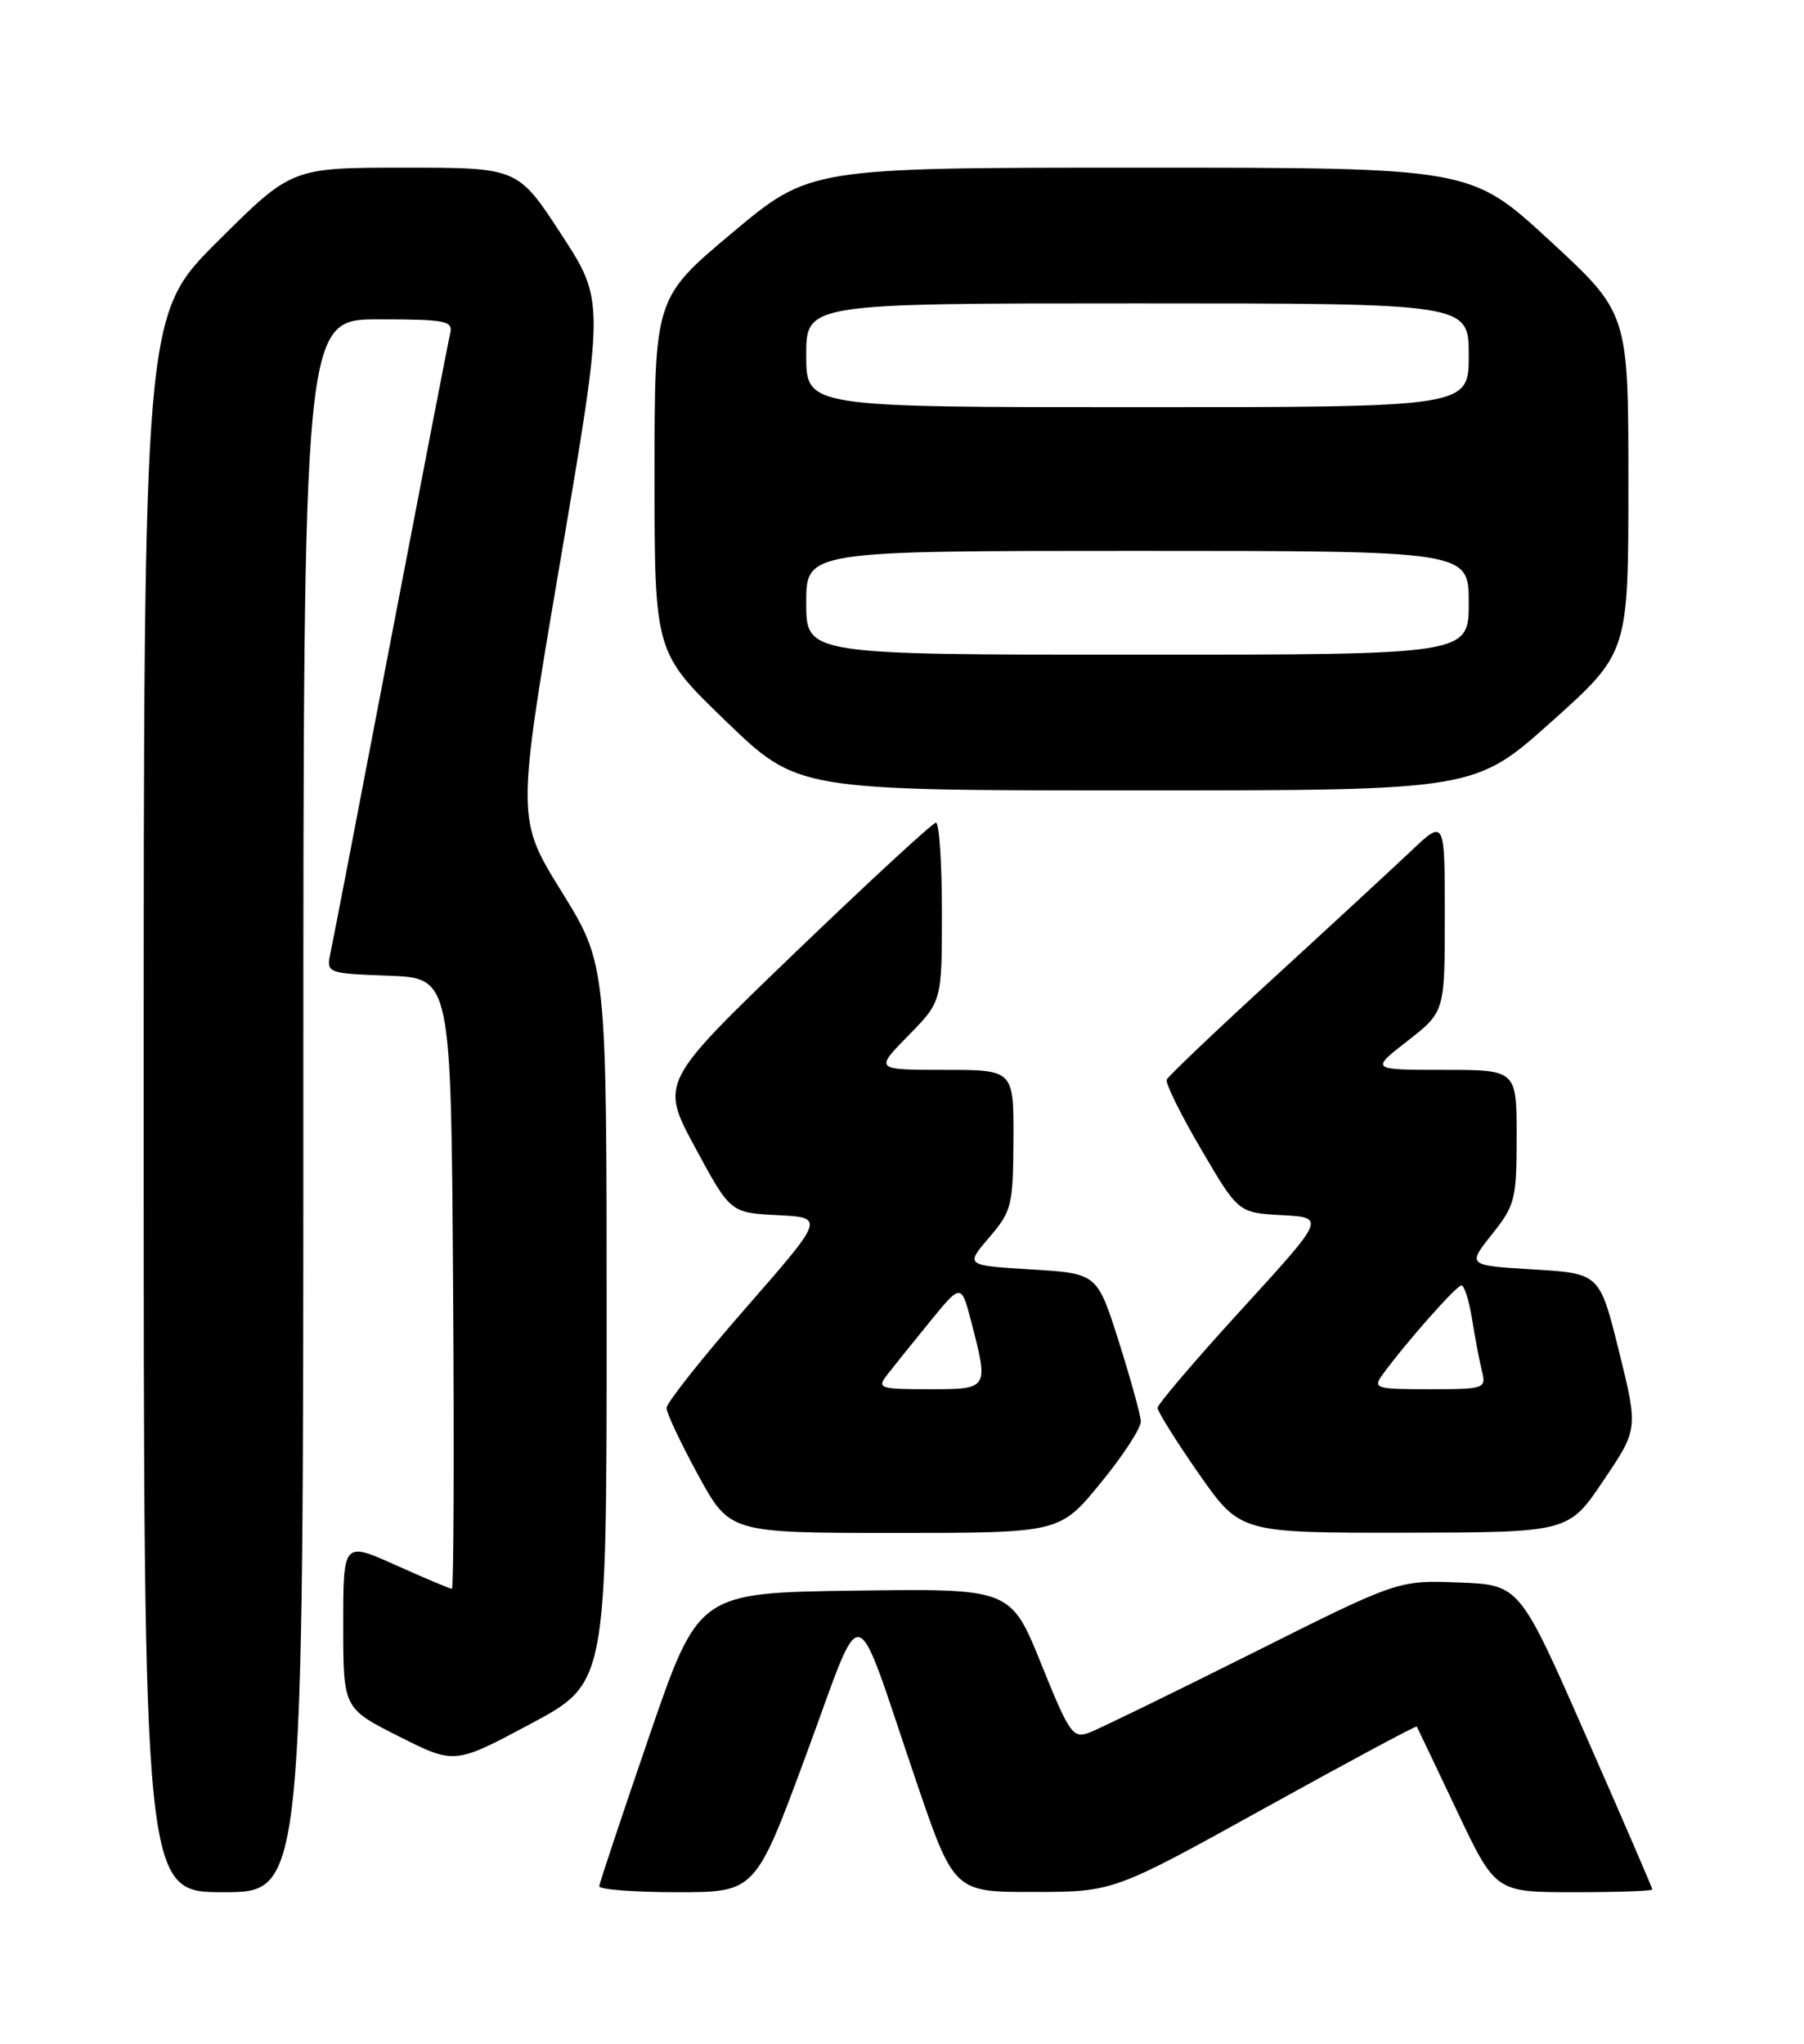 <?xml version="1.0" encoding="UTF-8" standalone="no"?>
<!DOCTYPE svg PUBLIC "-//W3C//DTD SVG 1.1//EN" "http://www.w3.org/Graphics/SVG/1.1/DTD/svg11.dtd" >
<svg xmlns="http://www.w3.org/2000/svg" xmlns:xlink="http://www.w3.org/1999/xlink" version="1.1" viewBox="0 0 226 256">
 <g >
 <path fill="currentColor"
d=" M 38.00 138.50 C 38.00 40.00 38.00 40.00 47.41 40.00 C 55.86 40.00 56.77 40.18 56.40 41.75 C 56.17 42.71 52.84 59.92 48.99 80.00 C 45.15 100.08 41.75 117.72 41.43 119.21 C 40.86 121.91 40.86 121.91 48.68 122.21 C 56.50 122.50 56.50 122.50 56.76 160.75 C 56.91 181.79 56.84 199.00 56.61 199.00 C 56.37 199.00 53.22 197.67 49.59 196.04 C 43.00 193.08 43.00 193.08 43.00 203.53 C 43.00 213.97 43.00 213.97 49.98 217.49 C 56.95 221.00 56.95 221.00 66.48 215.91 C 76.00 210.82 76.00 210.82 76.00 165.81 C 76.00 120.80 76.00 120.80 70.35 111.67 C 64.70 102.54 64.70 102.54 70.22 70.11 C 75.74 37.68 75.74 37.68 70.31 29.34 C 64.87 21.00 64.87 21.00 50.71 21.00 C 36.54 21.00 36.54 21.00 27.27 30.23 C 18.00 39.46 18.00 39.46 18.00 138.23 C 18.00 237.00 18.00 237.00 28.00 237.00 C 38.00 237.00 38.00 237.00 38.00 138.50 Z  M 101.00 219.77 C 108.36 199.84 106.75 199.49 114.66 222.75 C 119.50 236.99 119.50 236.99 129.50 236.97 C 139.50 236.96 139.50 236.96 158.42 226.48 C 168.82 220.72 177.40 216.12 177.49 216.25 C 177.57 216.39 179.82 221.11 182.49 226.75 C 187.35 237.00 187.35 237.00 197.17 237.00 C 202.58 237.00 207.00 236.85 207.00 236.66 C 207.00 236.47 203.26 227.81 198.68 217.41 C 190.37 198.50 190.37 198.50 182.76 198.21 C 175.14 197.92 175.14 197.92 156.91 207.05 C 146.88 212.07 137.68 216.55 136.47 217.01 C 134.41 217.79 133.98 217.18 130.44 208.41 C 126.62 198.96 126.62 198.96 107.06 199.23 C 87.50 199.50 87.50 199.50 81.32 217.50 C 77.92 227.40 75.11 235.84 75.07 236.25 C 75.03 236.66 79.42 237.00 84.82 237.00 C 94.63 237.00 94.63 237.00 101.00 219.77 Z  M 137.88 185.75 C 140.70 182.32 142.97 178.83 142.92 178.00 C 142.88 177.18 141.63 172.68 140.15 168.00 C 137.45 159.50 137.45 159.50 129.19 159.00 C 120.92 158.50 120.92 158.50 123.92 155.00 C 126.75 151.70 126.92 151.00 126.96 142.75 C 127.00 134.00 127.00 134.00 118.29 134.00 C 109.58 134.00 109.58 134.00 113.79 129.71 C 118.00 125.42 118.00 125.42 118.00 114.21 C 118.00 108.05 117.66 103.02 117.25 103.04 C 116.84 103.06 108.89 110.39 99.59 119.33 C 82.69 135.58 82.69 135.58 87.09 143.74 C 91.50 151.90 91.50 151.90 97.41 152.20 C 103.33 152.50 103.33 152.50 93.41 163.85 C 87.96 170.09 83.50 175.72 83.50 176.35 C 83.50 176.98 85.28 180.76 87.46 184.75 C 91.42 192.00 91.42 192.00 112.10 192.00 C 132.77 192.00 132.77 192.00 137.88 185.75 Z  M 200.86 185.46 C 205.23 178.99 205.23 178.99 202.82 169.24 C 200.40 159.50 200.40 159.50 192.11 159.00 C 183.81 158.50 183.81 158.50 186.90 154.61 C 189.81 150.97 190.00 150.21 190.00 142.36 C 190.00 134.00 190.00 134.00 180.84 134.00 C 171.67 134.00 171.67 134.00 176.34 130.37 C 181.00 126.73 181.00 126.73 181.00 114.66 C 181.00 102.58 181.00 102.58 176.75 106.61 C 174.41 108.82 166.65 115.99 159.50 122.54 C 152.35 129.08 146.35 134.80 146.16 135.23 C 145.98 135.67 147.92 139.60 150.48 143.96 C 155.13 151.90 155.13 151.90 160.60 152.20 C 166.06 152.50 166.06 152.50 155.55 164.00 C 149.77 170.32 145.04 175.87 145.02 176.33 C 145.01 176.78 147.33 180.49 150.18 184.58 C 155.37 192.00 155.37 192.00 175.93 191.97 C 196.50 191.94 196.50 191.94 200.86 185.46 Z  M 194.38 90.38 C 204.00 81.76 204.00 81.76 204.00 60.49 C 204.00 39.22 204.00 39.22 194.12 30.11 C 184.24 21.00 184.24 21.00 142.85 21.00 C 101.47 21.00 101.47 21.00 91.73 29.16 C 82.00 37.32 82.00 37.32 82.00 59.52 C 82.00 81.71 82.00 81.71 90.97 90.36 C 99.93 99.00 99.93 99.00 142.34 99.00 C 184.75 99.00 184.75 99.00 194.38 90.38 Z  M 111.10 172.25 C 111.84 171.29 114.24 168.30 116.44 165.61 C 120.42 160.72 120.42 160.72 121.69 165.61 C 123.87 174.02 123.88 174.00 116.38 174.00 C 110.22 174.00 109.85 173.88 111.10 172.25 Z  M 173.19 172.19 C 176.01 168.30 182.46 161.00 183.08 161.00 C 183.45 161.00 184.05 162.91 184.42 165.25 C 184.79 167.59 185.35 170.51 185.66 171.75 C 186.20 173.93 185.98 174.00 179.05 174.00 C 172.33 174.00 171.97 173.89 173.19 172.19 Z  M 101.00 75.50 C 101.00 69.00 101.00 69.00 142.50 69.00 C 184.00 69.00 184.00 69.00 184.00 75.50 C 184.00 82.00 184.00 82.00 142.50 82.00 C 101.00 82.00 101.00 82.00 101.00 75.50 Z  M 101.00 44.50 C 101.00 38.00 101.00 38.00 142.50 38.00 C 184.00 38.00 184.00 38.00 184.00 44.50 C 184.00 51.00 184.00 51.00 142.50 51.00 C 101.00 51.00 101.00 51.00 101.00 44.50 Z "/>
</g>
</svg>